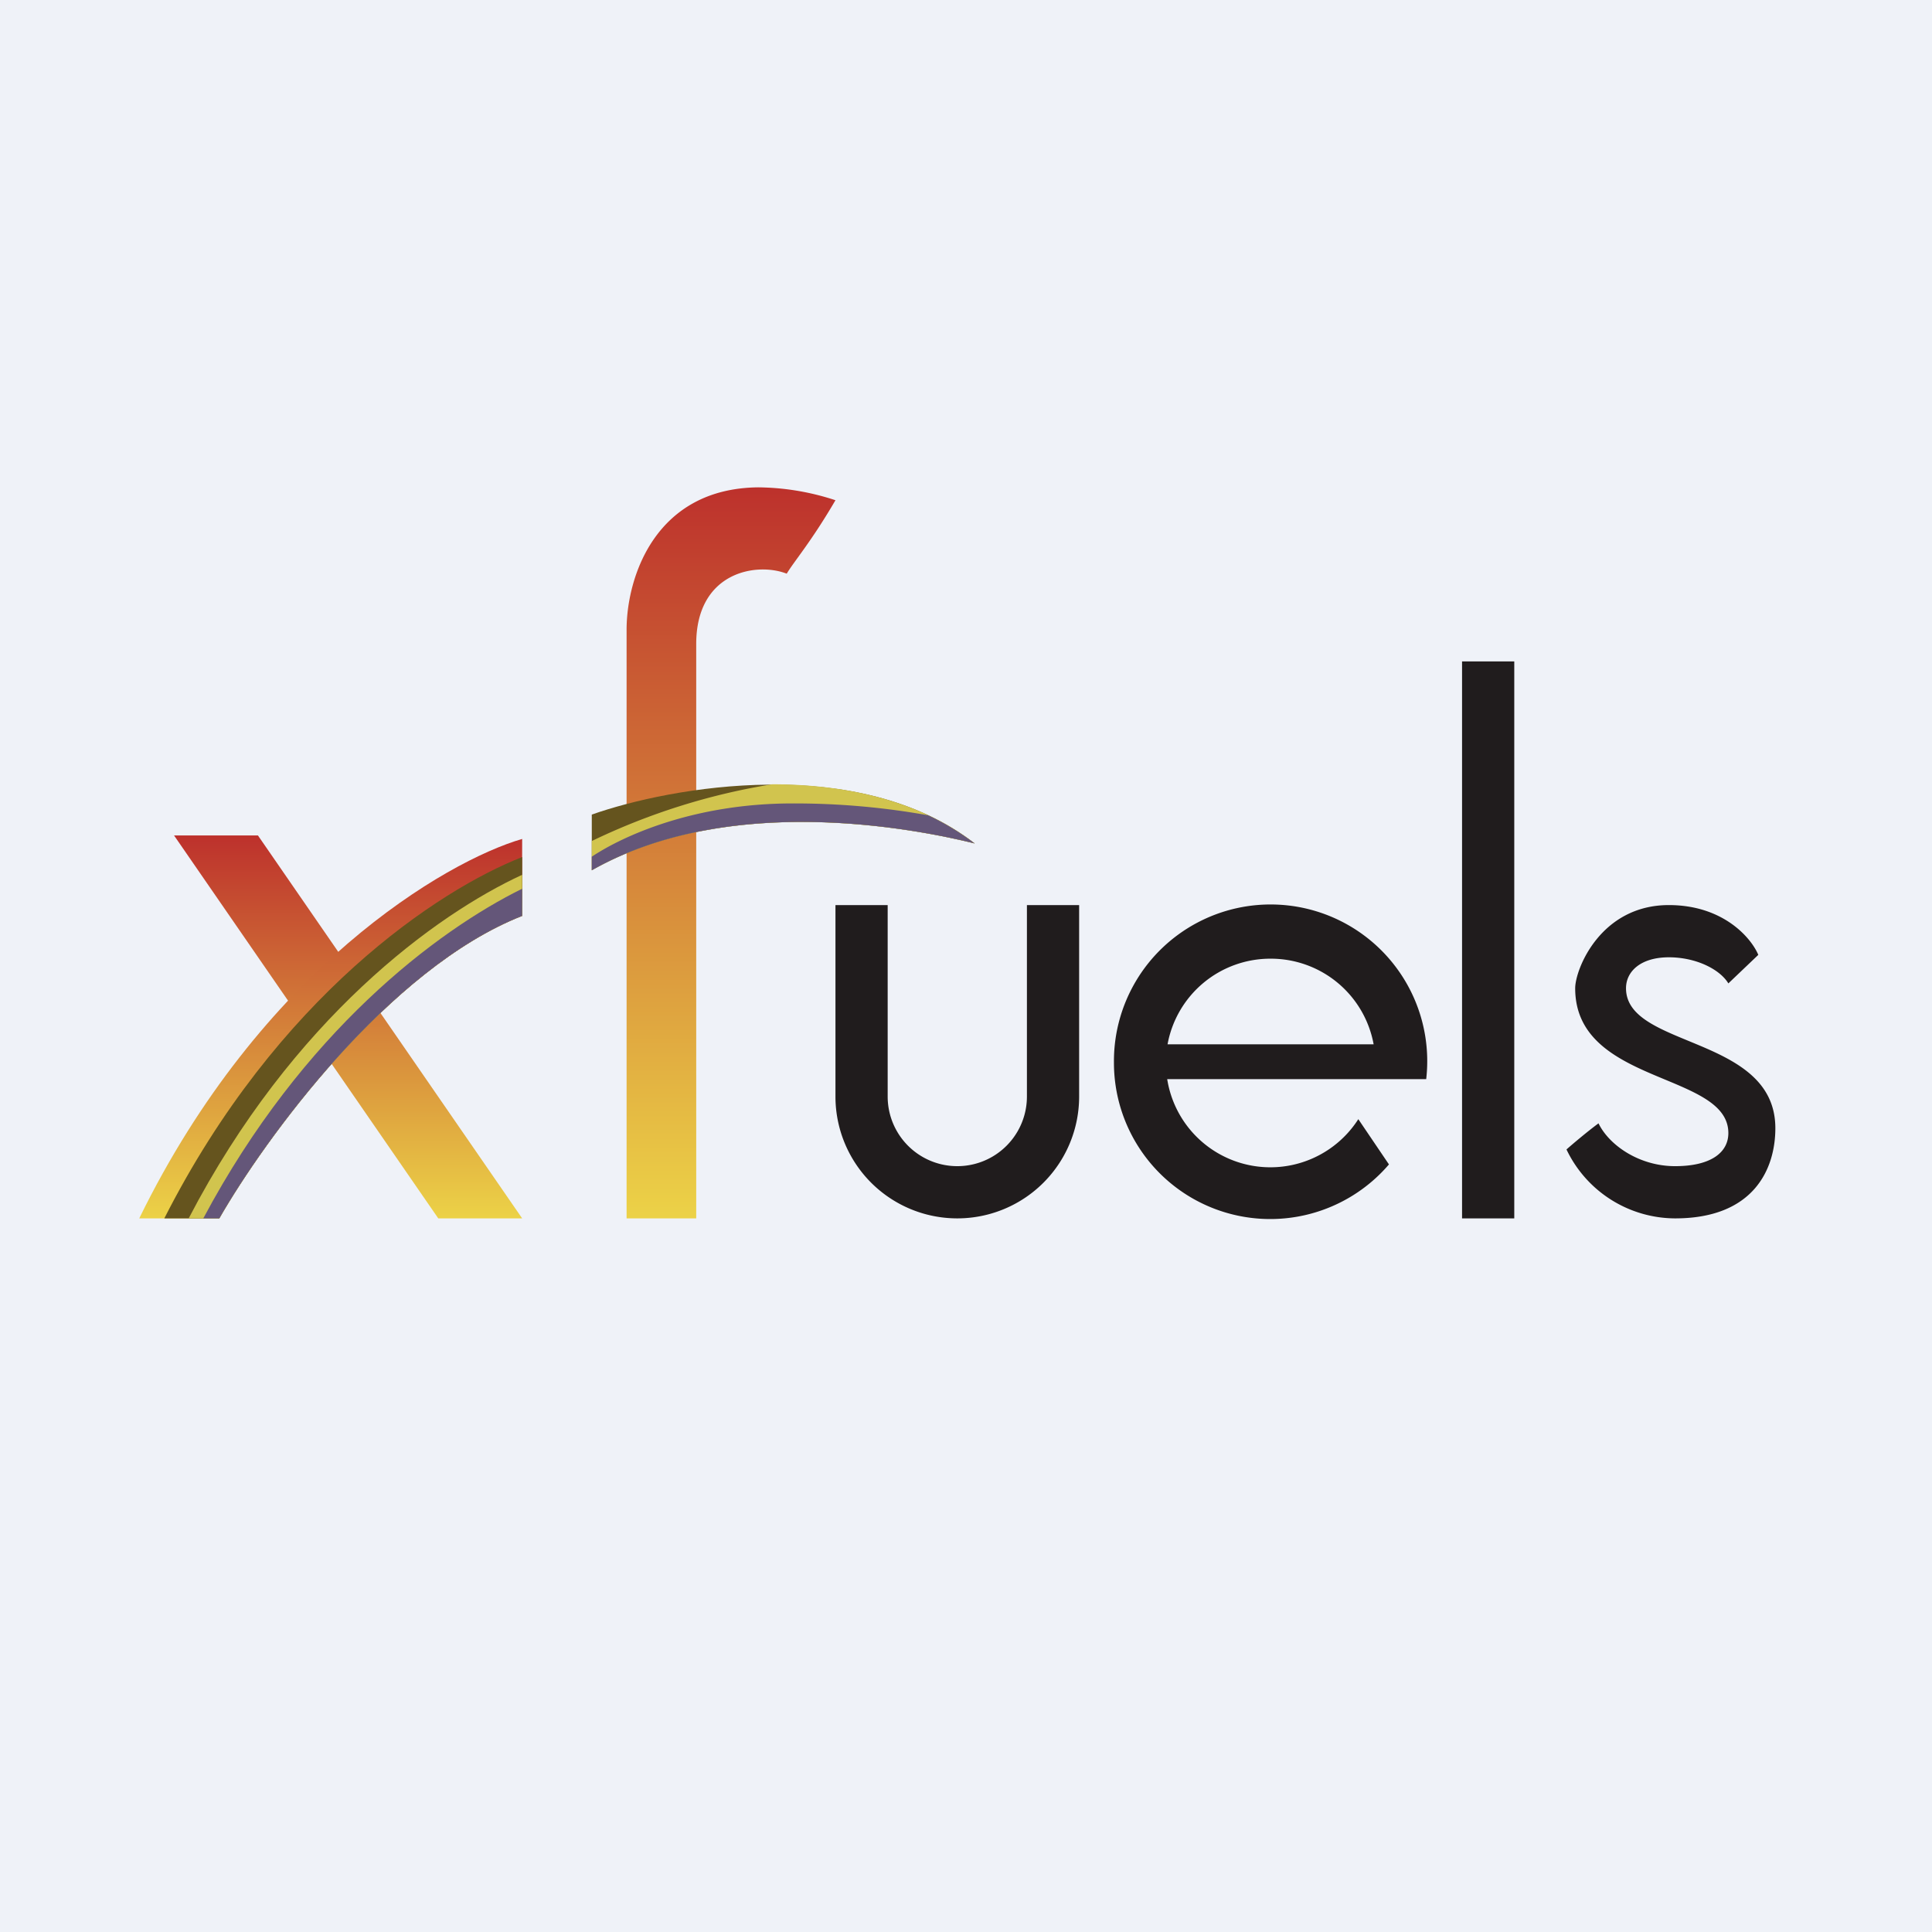 <?xml version="1.0" encoding="UTF-8"?>
<!-- generated by Finnhub -->
<svg viewBox="0 0 55.5 55.5" xmlns="http://www.w3.org/2000/svg">
<path d="M0 0h55.5v55.5H0z" fill="rgb(239, 242, 248)"/>
<path d="M5 24h2.41L15 35h-2.41L5 24Z" fill="url(#c)"/>
<path d="M6.3 35H4c3.5-7.16 8.8-10.26 11-10.9v2.21c-3.84 1.51-7.4 6.42-8.7 8.69Z" fill="url(#b)"/>
<path d="M4.72 35H6.3c1.3-2.27 4.86-7.18 8.7-8.69v-1.69c-2.4.94-7.04 4-10.28 10.38Z" fill="rgb(101, 84, 30)"/>
<path d="M5.42 35h.88c1.3-2.27 4.86-7.18 8.7-8.69v-1.18c-2.47 1.14-6.59 4.12-9.58 9.87Z" fill="rgb(209, 196, 78)"/>
<path d="M5.84 35h.46c1.3-2.27 4.86-7.18 8.7-8.69v-.78c-2.45 1.21-6.3 4.1-9.16 9.47Z" fill="rgb(100, 86, 121)"/>
<path d="M18 18.04V35h2V18.5c0-2.07 1.73-2.36 2.6-2.02.2-.34.7-.91 1.4-2.11a7.27 7.27 0 0 0-2.22-.37c-2.93.03-3.76 2.53-3.78 4.04Z" fill="url(#a)"/>
<path d="M25.5 26H24v5.5a3.5 3.5 0 1 0 7 0V26h-1.5v5.5a2 2 0 1 1-4 0V26ZM42 19h1.5v16H42V19Z" fill="rgb(32, 28, 29)"/>
<path d="M40.97 31a4.5 4.5 0 1 0-8.97-.48 4.49 4.49 0 0 0 7.9 2.93l-.88-1.3A3 3 0 0 1 33.53 31H40.97Zm-4.47-3.46A3 3 0 0 0 33.54 30h5.92a3 3 0 0 0-2.96-2.46Z" fill="rgb(32, 28, 29)" fill-rule="evenodd"/>
<path d="m50.51 27.43-.86.82c-.24-.4-.92-.75-1.71-.75-.8 0-1.23.4-1.23.89 0 1.73 4.29 1.35 4.29 4.02 0 1.16-.61 2.59-2.88 2.59A3.47 3.47 0 0 1 45 33.02c.18-.16.62-.53.92-.75.3.62 1.16 1.23 2.2 1.23 1.04 0 1.53-.4 1.53-.95 0-1.76-4.4-1.38-4.4-4.16 0-.55.73-2.39 2.69-2.39 1.57 0 2.37.95 2.57 1.43Z" fill="rgb(32, 28, 29)"/>
<path d="M17 23.4V25c3.93-2.23 9.23-1.21 11-.77-3.35-2.6-8.73-1.63-11-.83Z" fill="rgb(101, 84, 30)"/>
<path d="M17 24.15V25c3.93-2.23 9.23-1.21 11-.77-1.65-1.28-3.8-1.7-5.82-1.7A18.81 18.81 0 0 0 17 24.16Z" fill="rgb(209, 196, 78)"/>
<path d="M26.66 23.42a21.75 21.75 0 0 0-3.9-.34c-2.82 0-4.86.93-5.76 1.53V25c3.93-2.23 9.23-1.21 11-.77-.42-.32-.87-.59-1.34-.81Z" fill="rgb(100, 86, 121)"/>
<defs>
<linearGradient id="c" x1="10" x2="10" y1="24" y2="35" gradientUnits="userSpaceOnUse">
<stop stop-color="rgb(189, 49, 44)" offset="0"/>
<stop stop-color="rgb(236, 210, 71)" offset="1"/>
</linearGradient>
<linearGradient id="b" x1="9.5" x2="9.5" y1="24.09" y2="35" gradientUnits="userSpaceOnUse">
<stop stop-color="rgb(189, 49, 44)" offset="0"/>
<stop stop-color="rgb(236, 210, 71)" offset="1"/>
</linearGradient>
<linearGradient id="a" x1="21" x2="21" y1="14" y2="35" gradientUnits="userSpaceOnUse">
<stop stop-color="rgb(189, 49, 44)" offset="0"/>
<stop stop-color="rgb(236, 210, 71)" offset="1"/>
</linearGradient>
</defs>
</svg>
